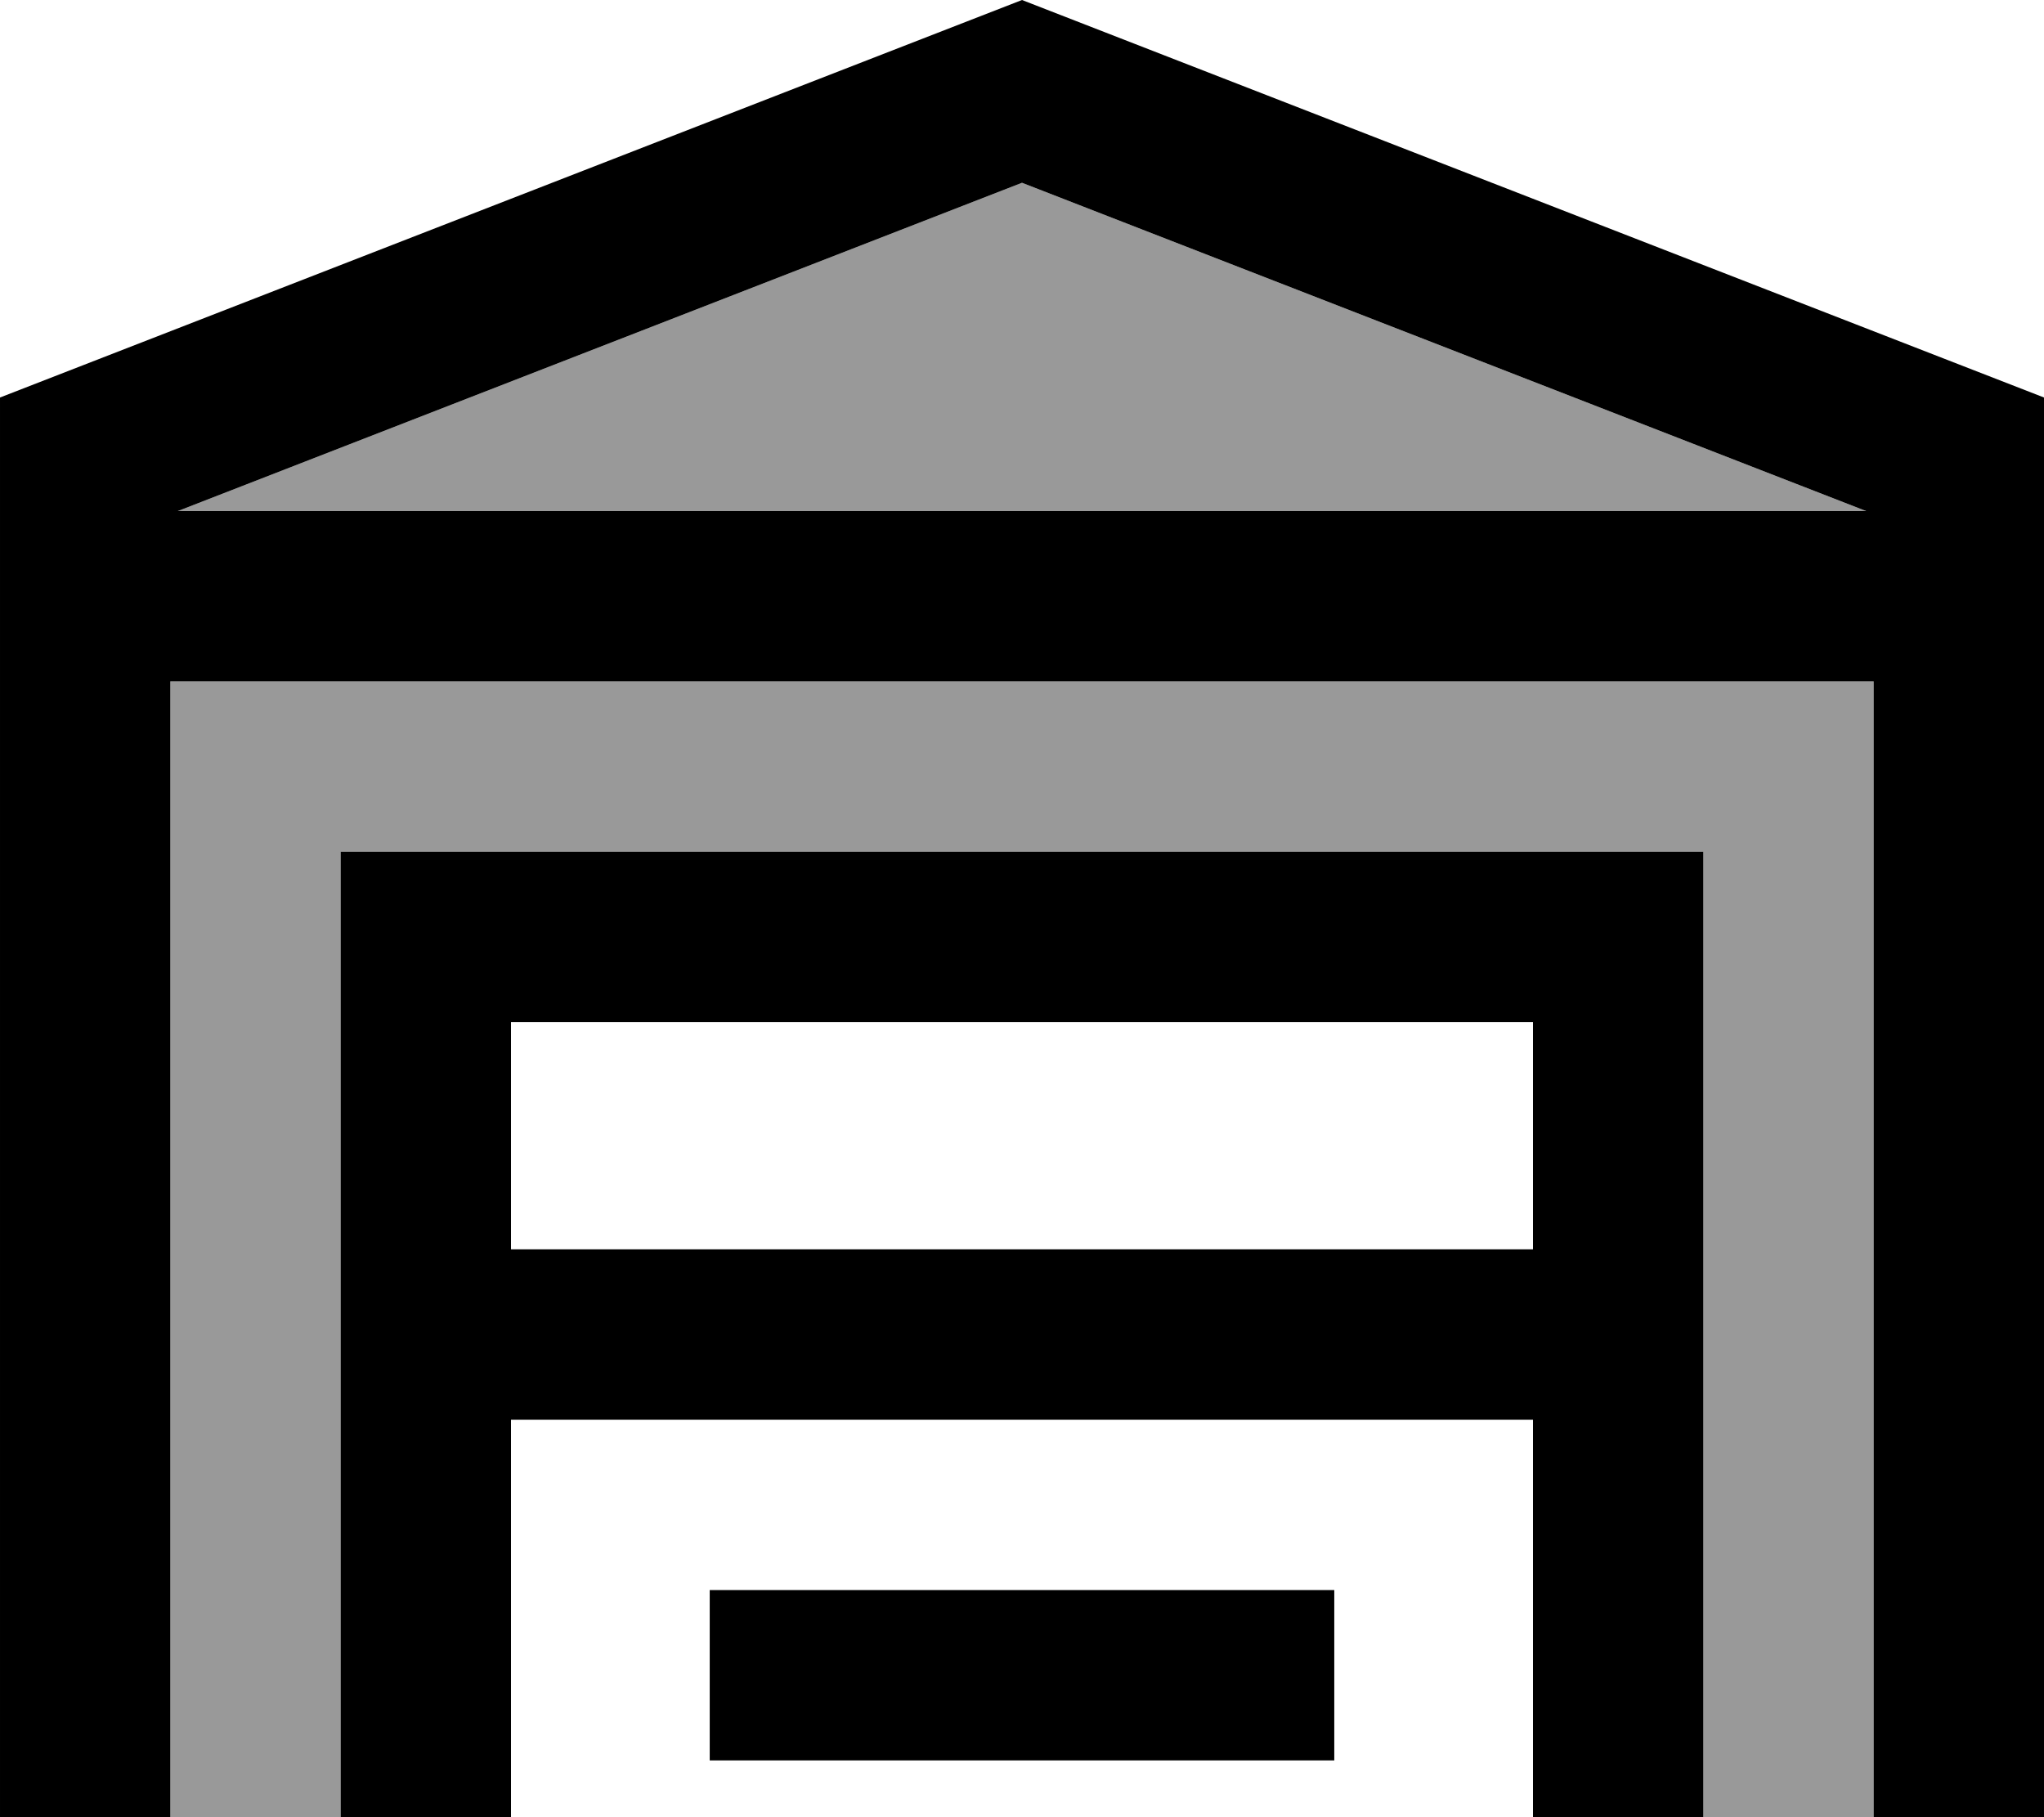 <svg xmlns="http://www.w3.org/2000/svg" viewBox="0 0 576 512"><!--! Font Awesome Pro 7.0.1 by @fontawesome - https://fontawesome.com License - https://fontawesome.com/license (Commercial License) Copyright 2025 Fonticons, Inc. --><path style="fill:currentColor;opacity:.4" d="M24 512l24 0 0-320 480 0 0 320c32 0 16 0-48 0l0-272-384 0 0 272c-24 0-48 0-72 0zM50.1 144L288 51.5 525.9 144 50.1 144z"/><path style="fill:currentColor;opacity:1" d="M528 192l-480 0 0 320-48 0 0-400 288-112 288 112 0 400-48 0 0-320zm-2.1-48L288 51.5 50.1 144 525.9 144zM120 240l360 0 0 272-48 0 0-112-288 0 0 112-48 0 0-272 24 0zm312 48l-288 0 0 64 288 0 0-64zM224 448l152 0 0 48-176 0 0-48 24 0z"/></svg>